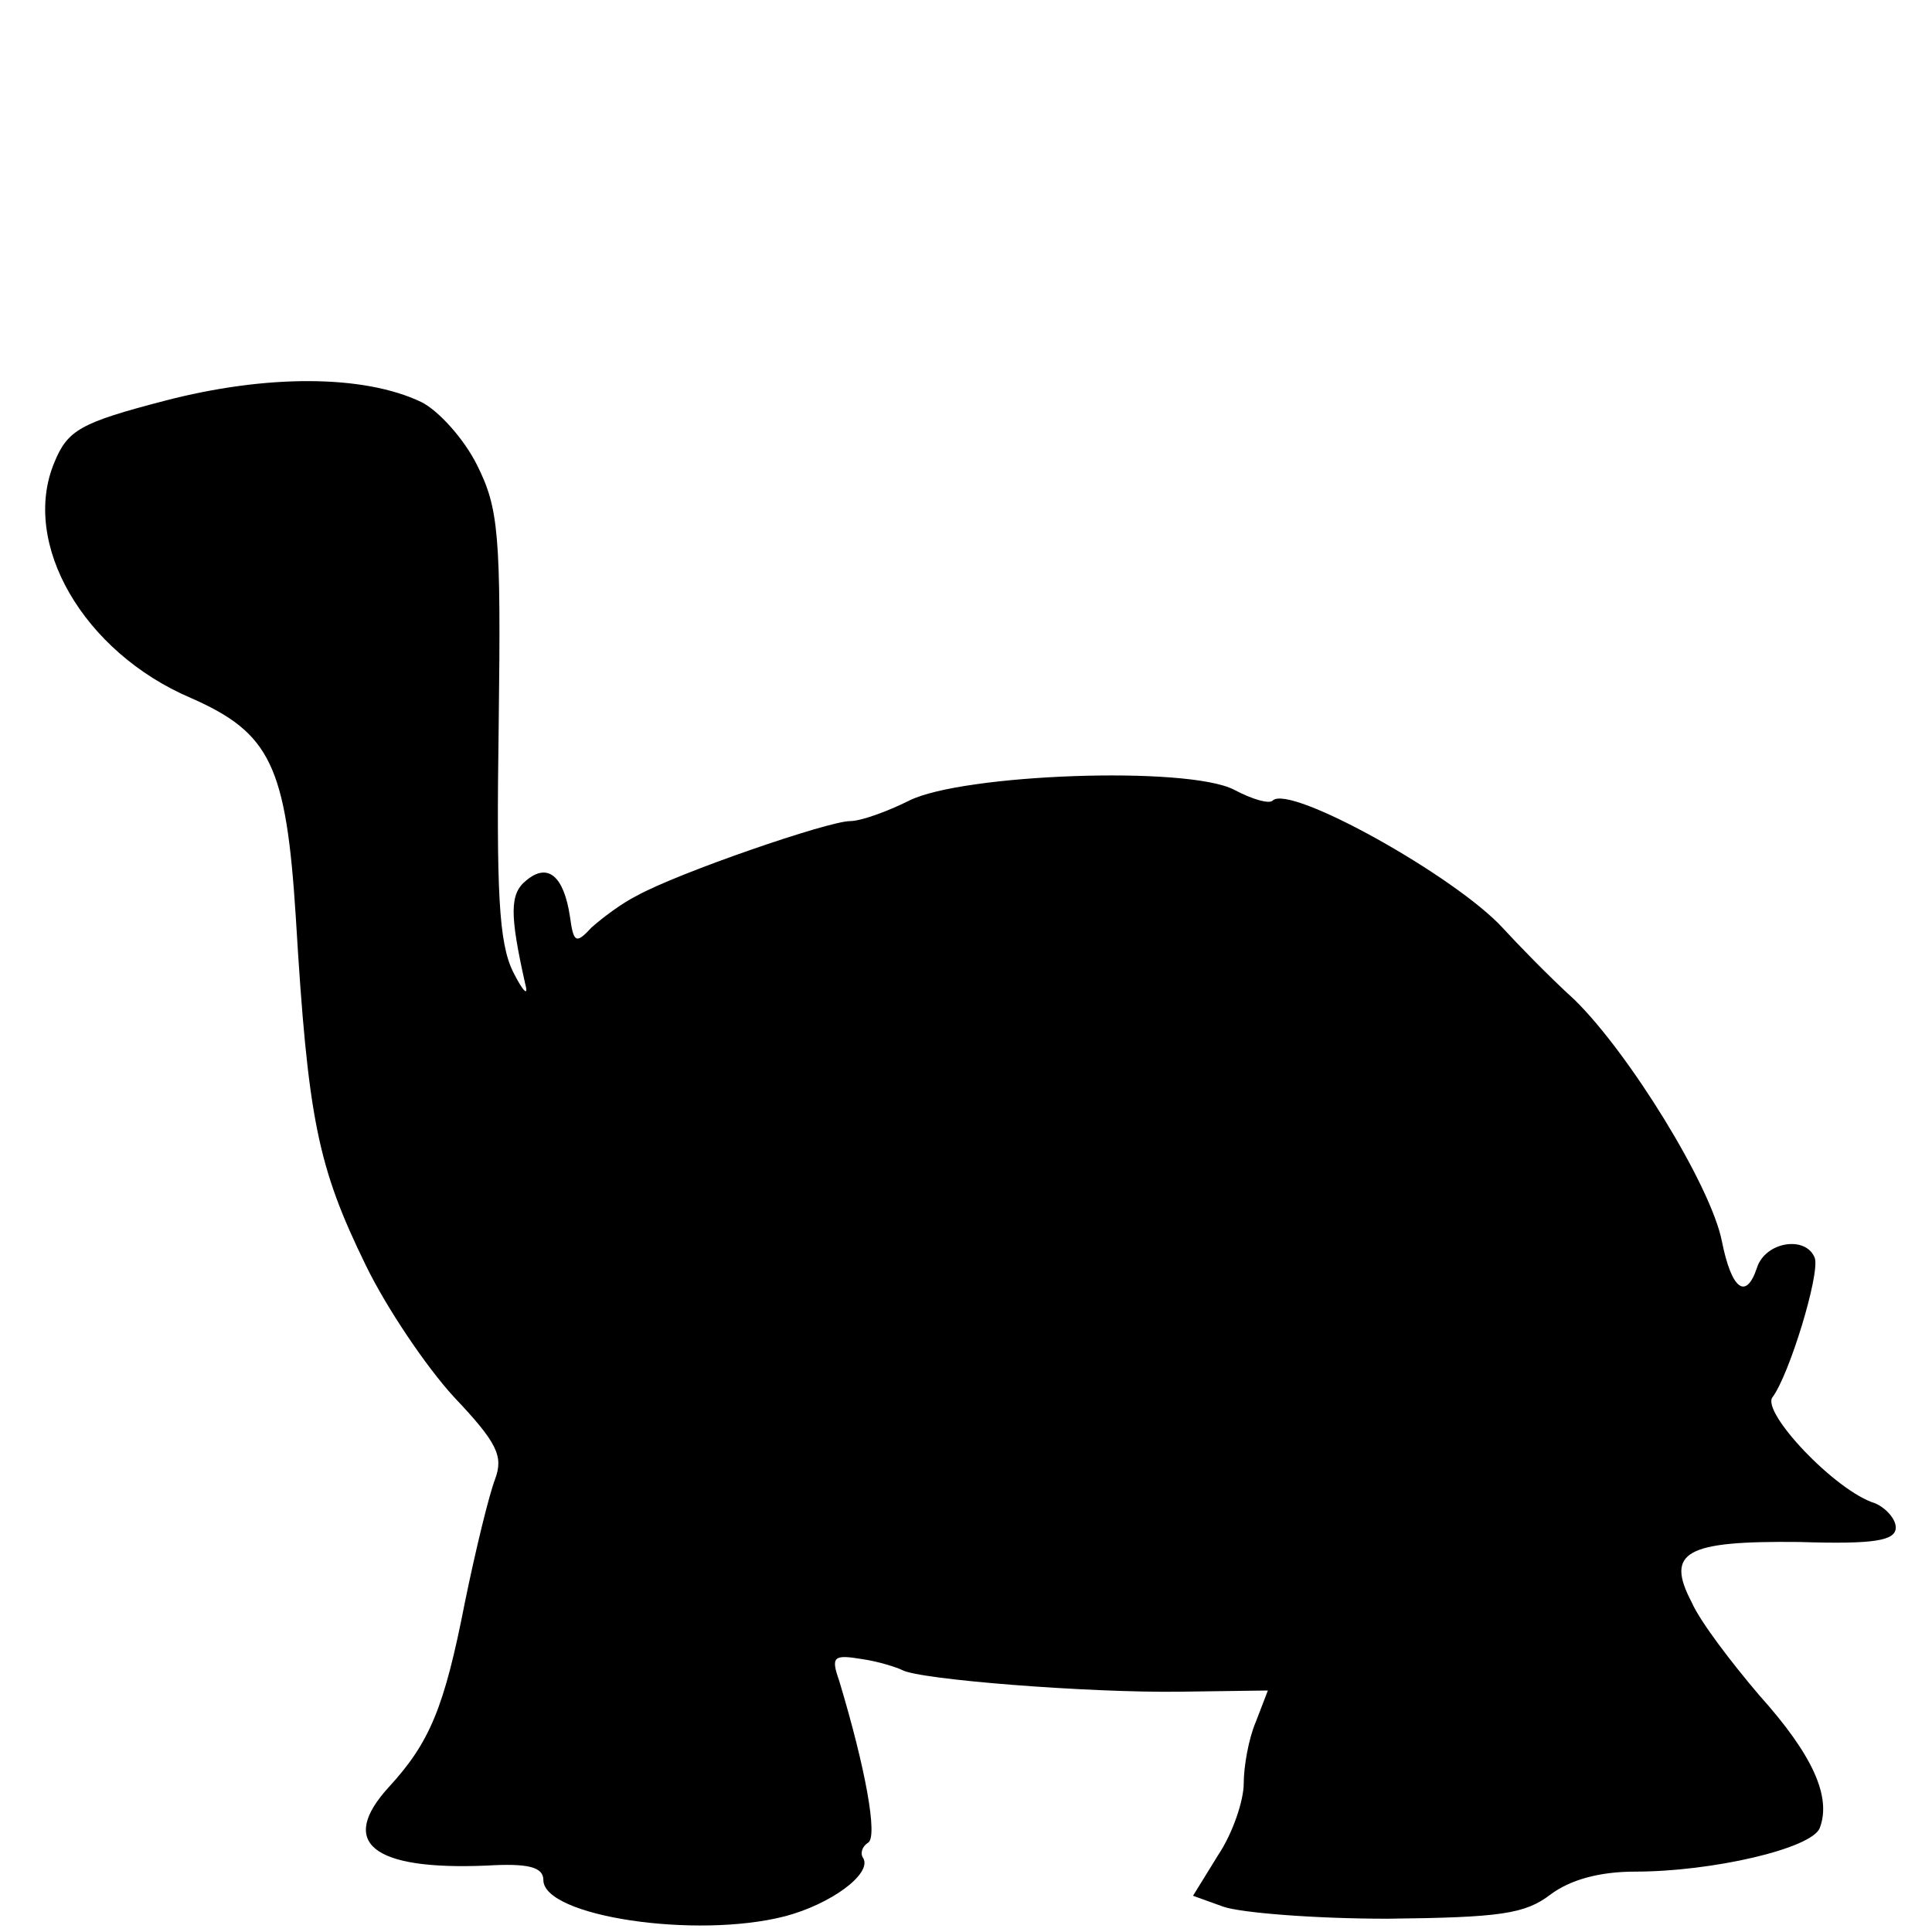 <?xml version="1.0" standalone="no"?>
<!DOCTYPE svg PUBLIC "-//W3C//DTD SVG 20010904//EN"
 "http://www.w3.org/TR/2001/REC-SVG-20010904/DTD/svg10.dtd">
<svg version="1.0" xmlns="http://www.w3.org/2000/svg"
 width="160pt" height="160pt" viewBox="0 0 160 160"
 preserveAspectRatio="xMidYMid meet">
<g transform="translate(0,160) scale(0.1,-0.1)"
fill="#000000" stroke="none">
<path d="M136 1268 c-69 -18 -80 -24 -91 -51 -28 -67 24 -157 113 -195 66 -29
79 -56 87 -182 10 -167 18 -206 58 -288 17 -35 50 -84 73 -109 36 -38 41 -49
34 -68 -5 -13 -16 -58 -25 -102 -17 -87 -29 -116 -63 -153 -42 -46 -14 -69 81
-65 34 2 47 -1 47 -12 0 -30 126 -49 200 -30 38 10 72 35 65 48 -3 4 -1 10 4
13 8 5 -2 61 -24 134 -7 20 -5 22 19 18 14 -2 29 -7 33 -9 14 -8 155 -19 230
-18 l73 1 -10 -26 c-6 -14 -10 -37 -10 -51 0 -14 -9 -41 -21 -59 l-21 -34 25
-9 c14 -5 75 -10 136 -10 94 1 114 4 135 20 16 12 40 19 70 19 64 0 146 19
153 36 10 26 -6 61 -50 110 -23 27 -49 61 -56 77 -22 42 -5 51 89 50 62 -2 80
1 80 12 0 7 -8 16 -17 20 -33 10 -95 76 -85 88 14 19 39 101 35 115 -7 19 -41
14 -48 -8 -9 -27 -21 -18 -29 22 -9 46 -77 156 -122 200 -22 20 -48 47 -59 59
-39 43 -177 120 -191 106 -3 -3 -17 1 -32 9 -39 20 -225 13 -269 -9 -18 -9
-40 -17 -49 -17 -18 0 -143 -43 -177 -62 -12 -6 -28 -18 -37 -26 -13 -14 -15
-13 -18 9 -5 33 -18 45 -36 30 -14 -11 -14 -28 -1 -86 3 -11 -2 -6 -10 10 -12
24 -14 67 -12 205 2 158 0 179 -18 215 -11 22 -32 45 -46 52 -48 23 -129 23
-213 1z"/>
</g>
</svg>
